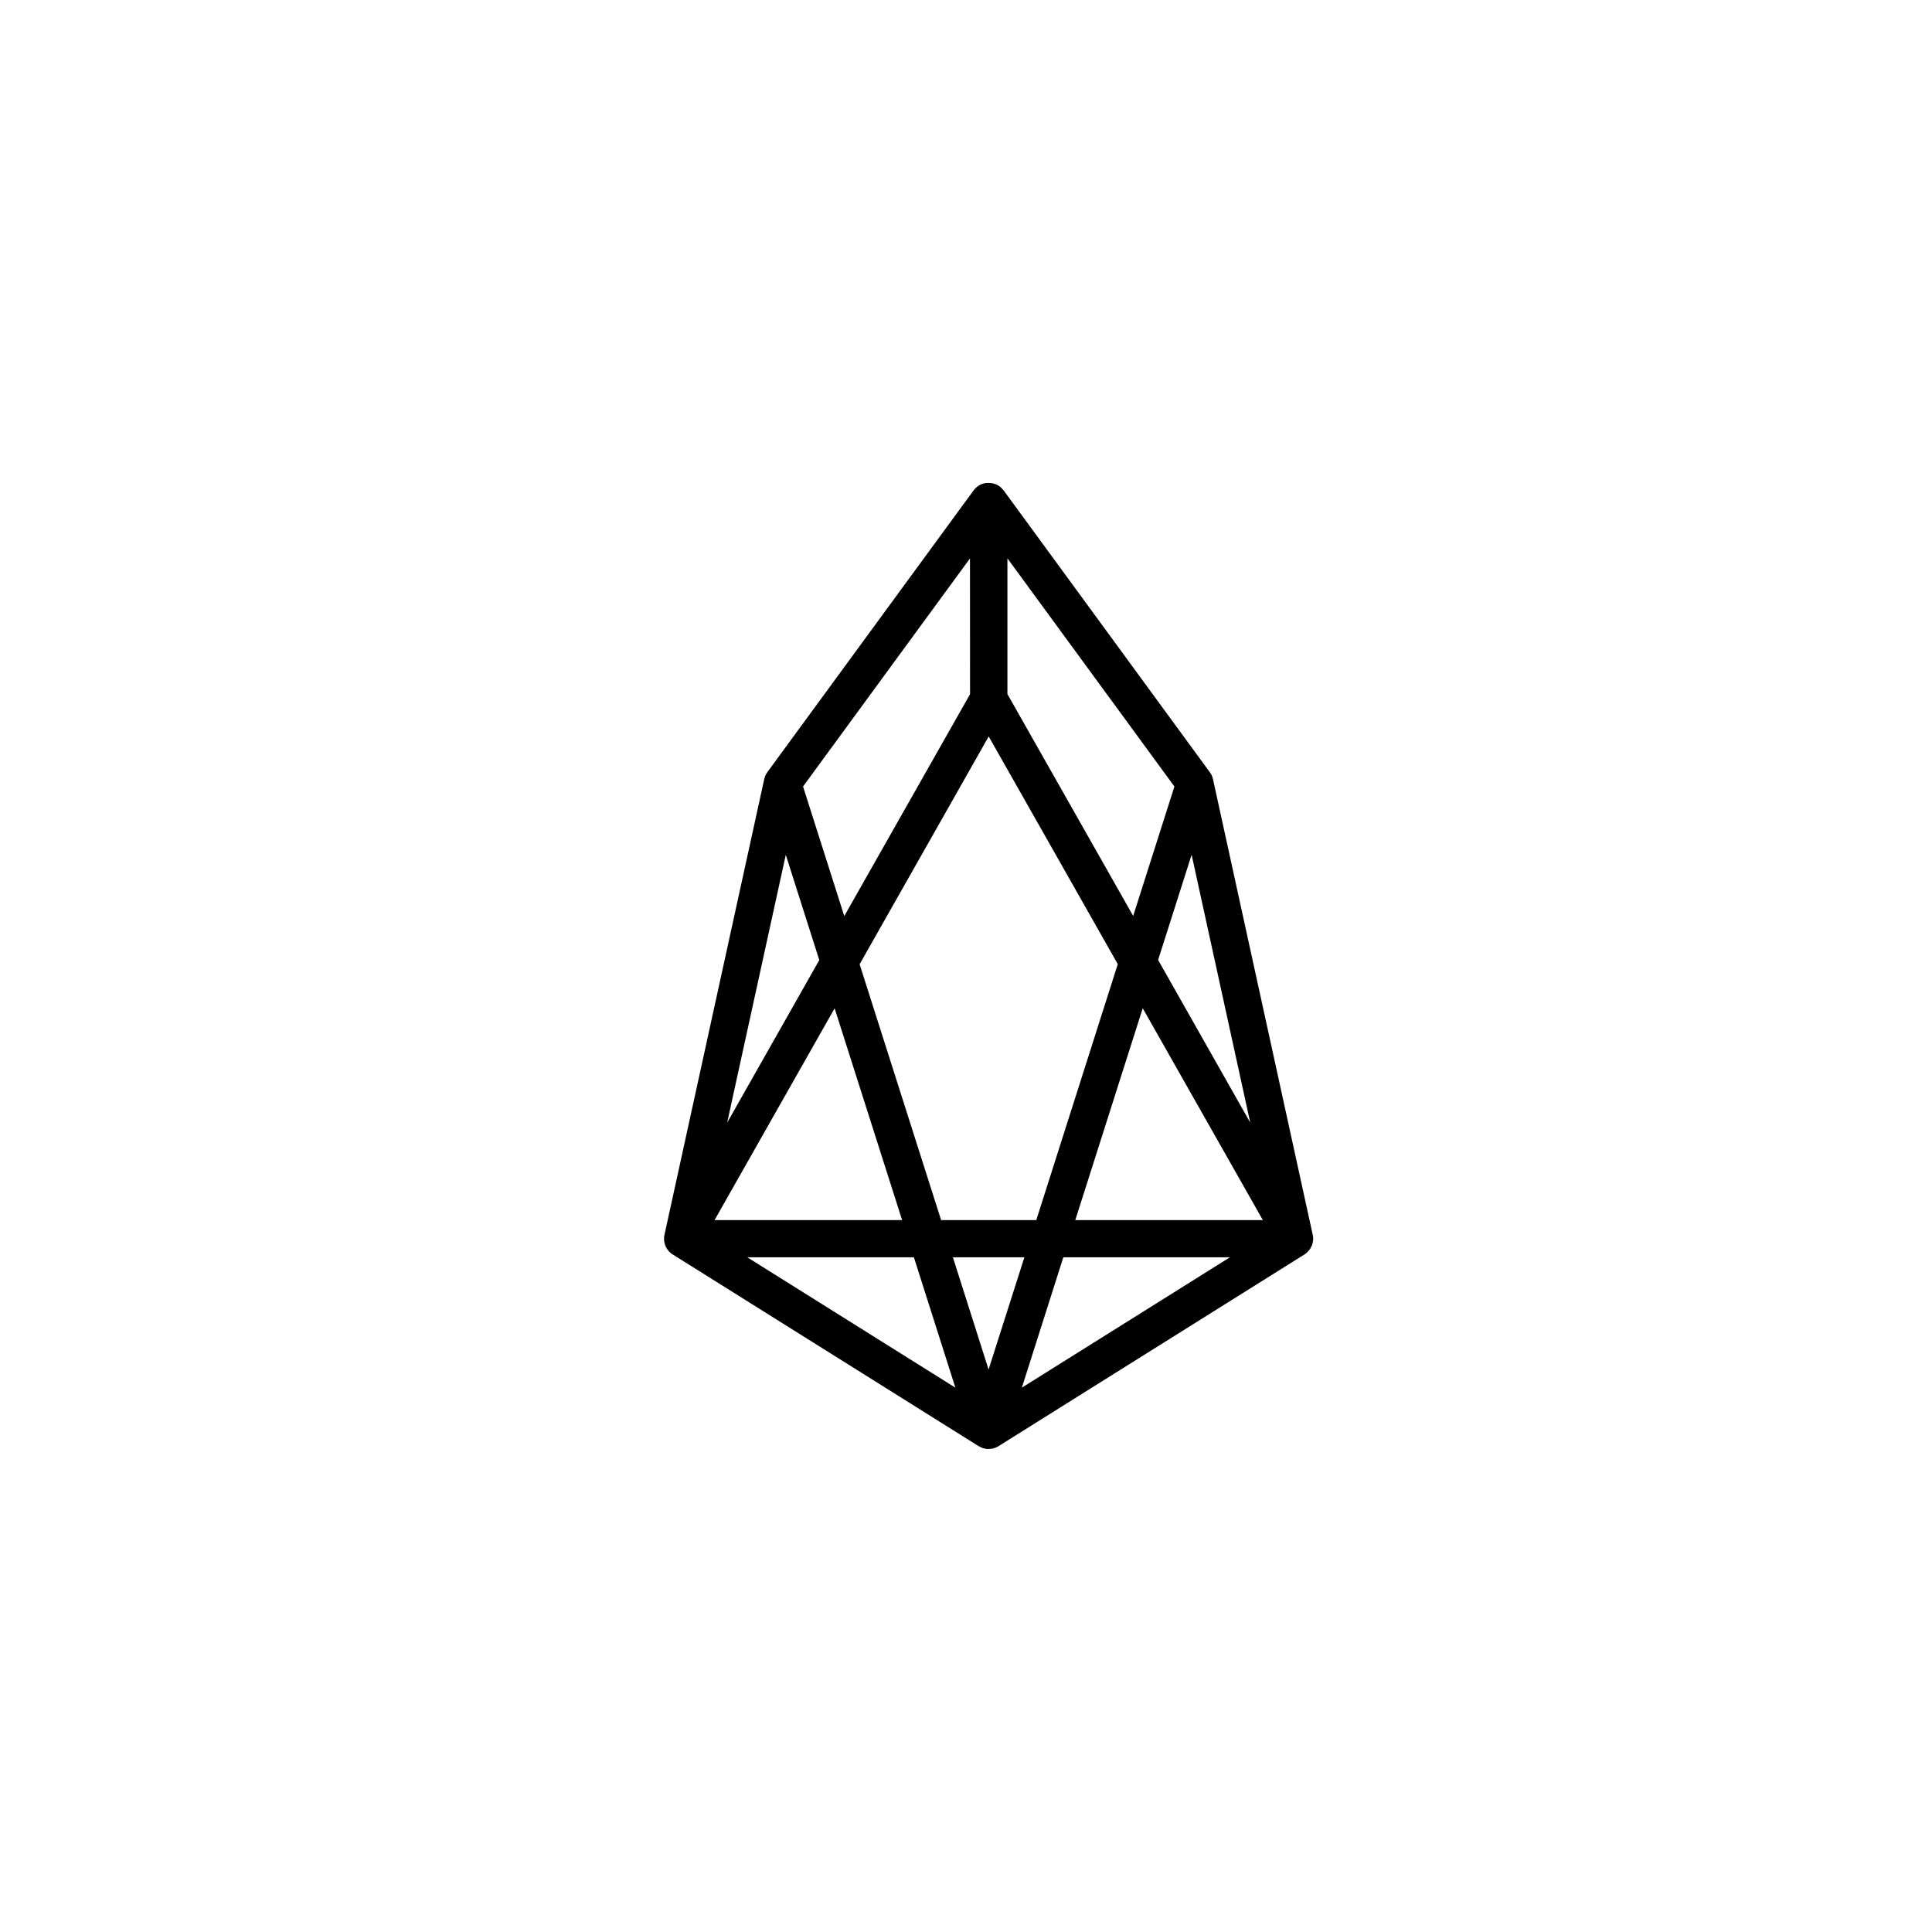 <svg viewBox="0 0 32 32" xmlns="http://www.w3.org/2000/svg"><path d="m16.404 8c.062.005.123.028.174.073l.048.053 3.415 4.668c.019.026.029.046.037.067l.013.045 1.652 7.546.007.041 0.0.035-.002.028-.014.061-.027.055-.016.027-.034.037-.031.029-5.086 3.187c-.037.023-.076.038-.115.044l-.057.004-.045-.004c-.019-.003-.039-.008-.058-.016l-.057-.028-5.086-3.187-.039-.035c-.034-.038-.056-.075-.069-.114l-.014-.061-.001-.063.007-.041 1.652-7.546.013-.045.014-.031.025-.04 3.414-4.664c.059-.08.14-.12.222-.126zm3.967 12.825h-2.759l-.687 2.159zm-5.234 0h-2.759l3.446 2.159zm1.83 0h-1.184l.591 1.859zm-3.143-4.124-1.989 3.508h3.107zm2.552-4.503-2.138 3.773 1.35 4.238h1.576l1.35-4.24zm2.551 4.502-1.117 3.509h3.107zm-5.912-2.541-.971 4.436 1.526-2.693zm6.722-.002-.555 1.743 1.526 2.694zm-3.671-4.908-2.765 3.778.683 2.146 2.083-3.675zm.62-.001v2.248l2.083 3.675.683-2.144z" fill-rule="evenodd"/></svg>
